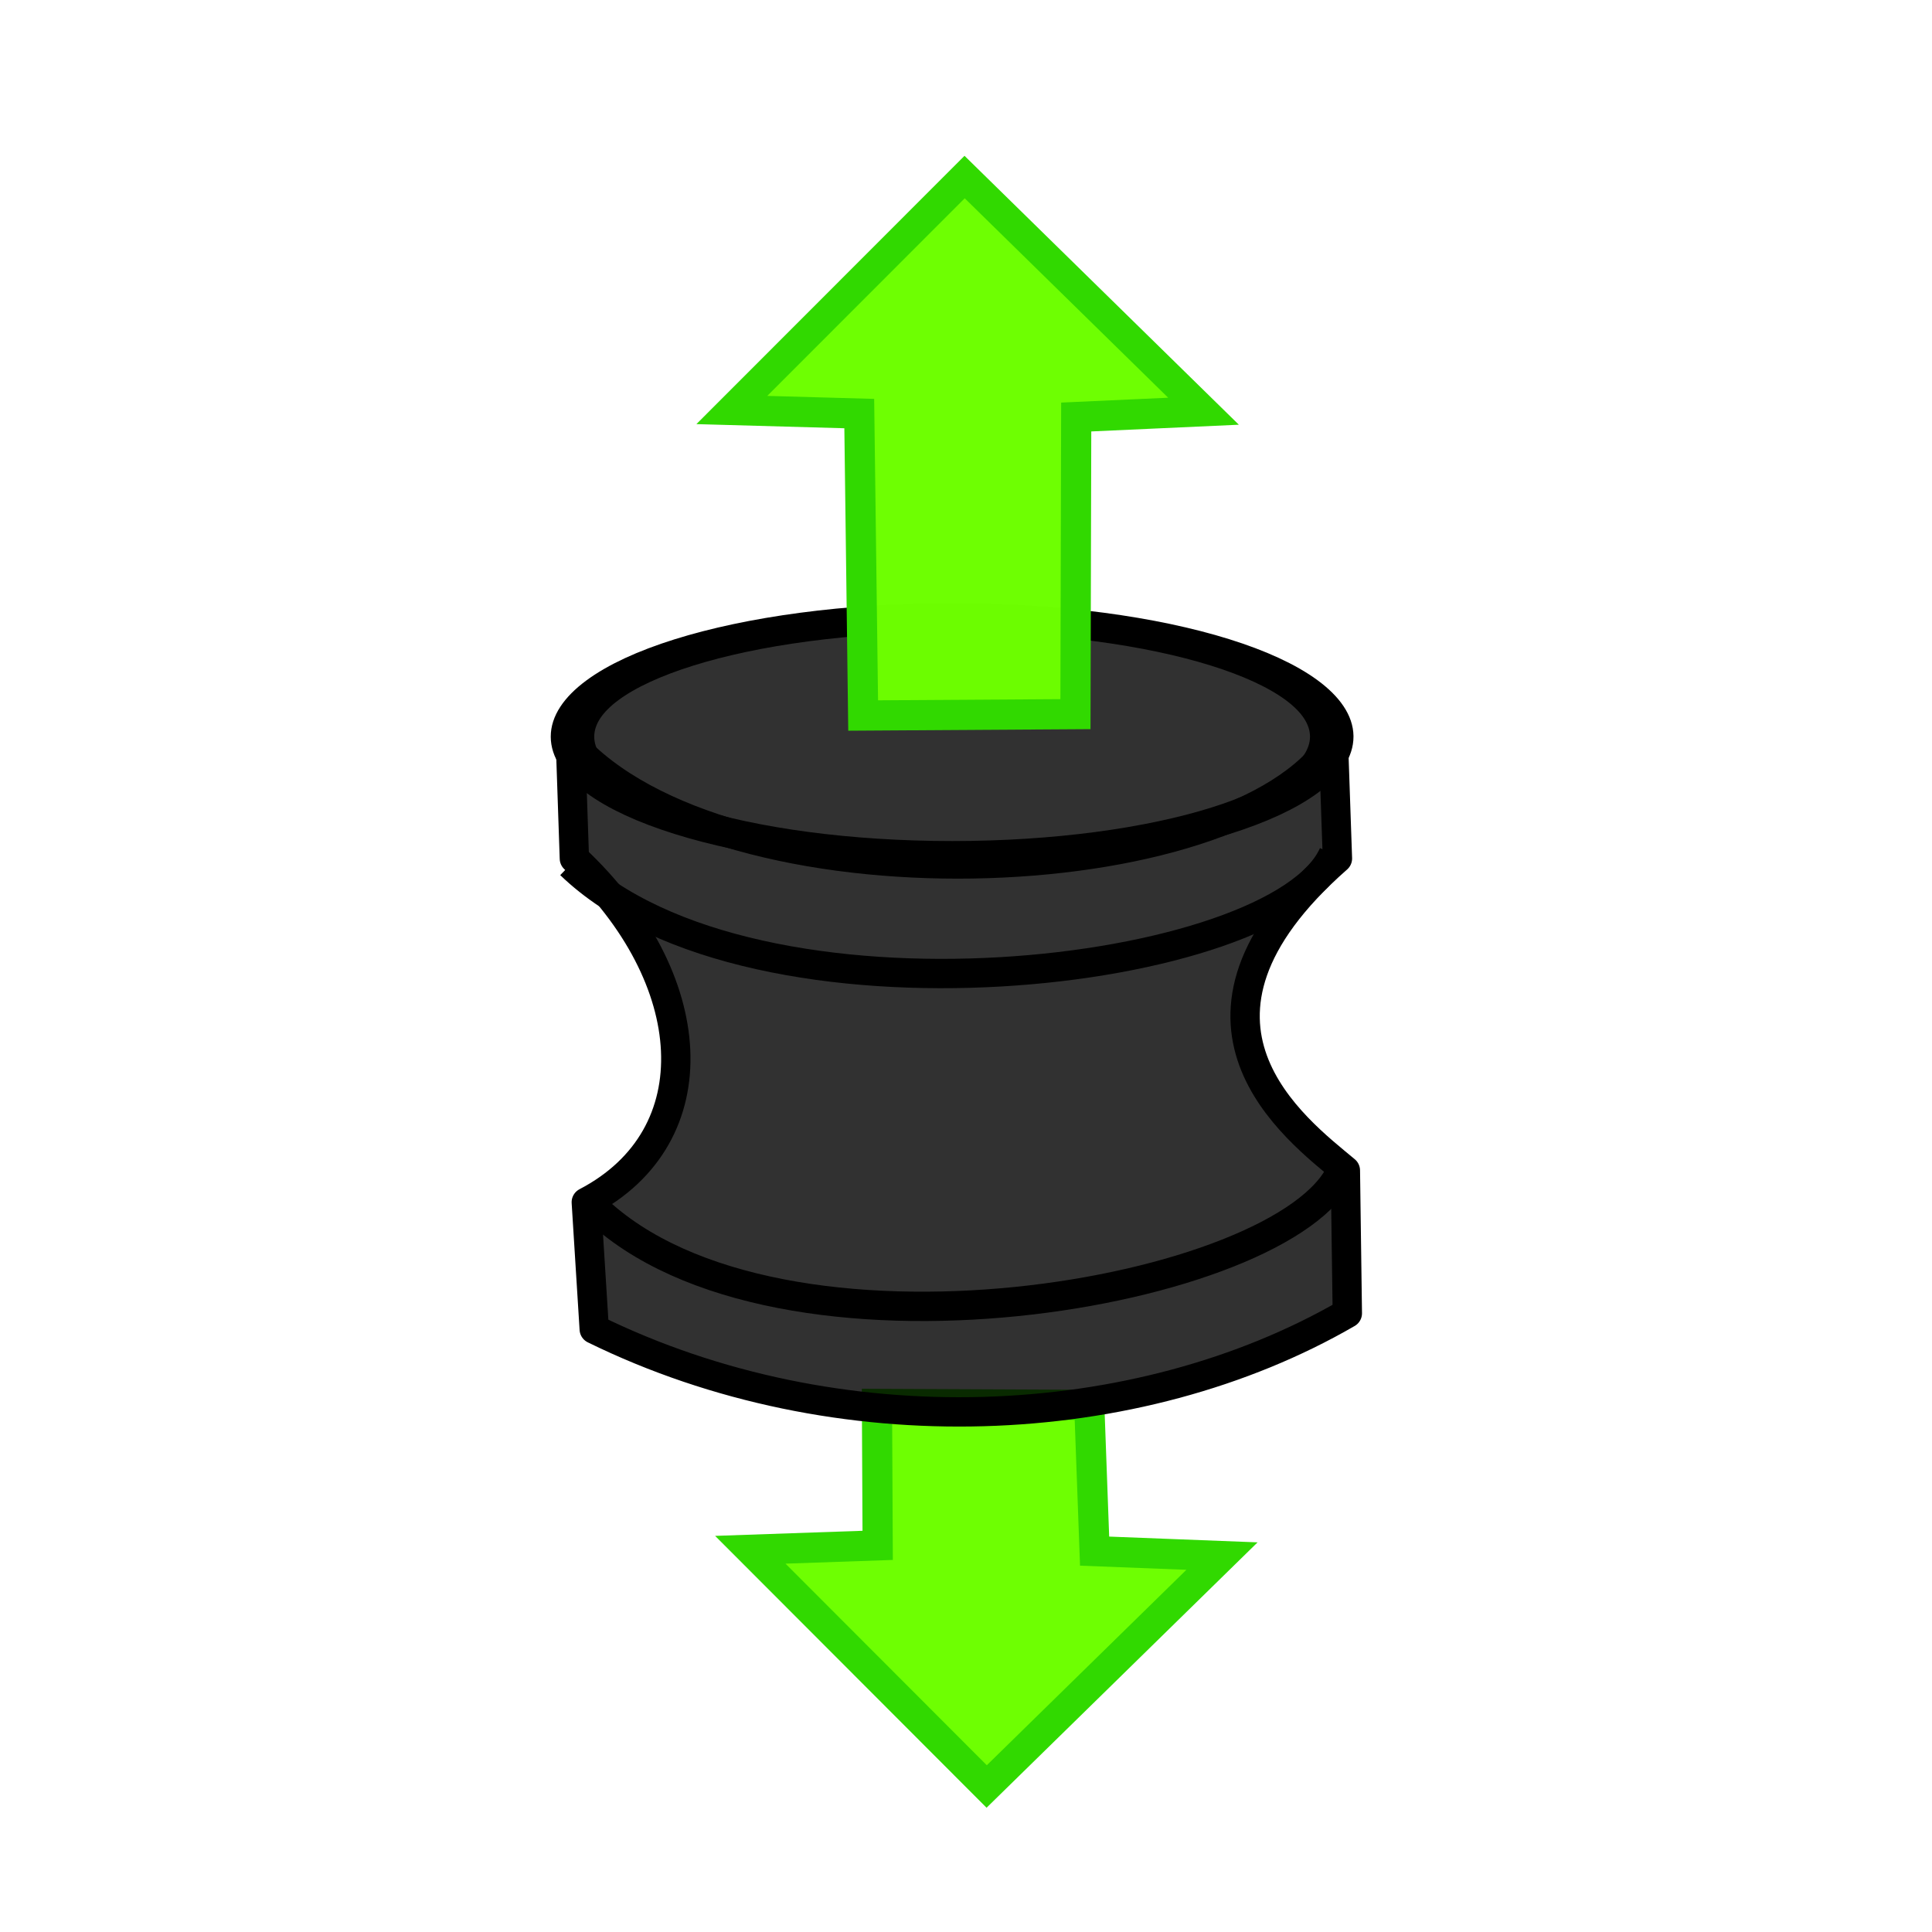 <svg xmlns="http://www.w3.org/2000/svg" width="64" height="64" version="1"><defs><linearGradient id="f"><stop offset="0" stop-color="#cabd55"/><stop offset="1" stop-color="#e3d032" stop-opacity=".06"/></linearGradient><linearGradient id="e"><stop offset="0"/><stop offset="1" stop-color="#fff" stop-opacity=".485"/></linearGradient><linearGradient id="b"><stop offset="0" stop-color="#babdb6"/><stop offset="1" stop-color="#555753"/></linearGradient><linearGradient id="a"><stop offset="0" stop-color="#f7f7f7"/><stop offset="1" stop-color="#ccd0c7"/></linearGradient><linearGradient id="c"><stop offset="0" stop-color="#fff"/><stop offset="1" stop-color="#fff" stop-opacity="0"/></linearGradient><linearGradient id="d"><stop offset="0"/><stop offset="1" stop-opacity="0"/></linearGradient><linearGradient id="g"><stop offset="0" stop-color="#31d900"/><stop offset="1" stop-color="#6dff00" stop-opacity=".991"/></linearGradient></defs><path d="M36.083 46.539l-7.032-.032.023 4.685-4.219.146 7.83 7.842 7.795-7.633-4.22-.164z" fill="#6dff00" fill-opacity=".992" stroke="#31d900"/><path d="M44.698 26.49c0 3.799-6.577 6.878-14.69 6.878-8.114 0-14.692-3.08-14.692-6.877 0-3.798 6.578-6.877 14.691-6.877 8.085 0 14.65 3.058 14.691 6.842" transform="matrix(.856 0 0 .573 5.854 9.223)" fill-opacity=".808" stroke="#000" stroke-width="1.683" stroke-linecap="round" stroke-linejoin="round"/><path d="M44.567 38.774c-1.629-1.363-6.434-4.91-.263-10.336l-.133-3.854c-3.201 5.038-20.223 5.715-25.275 0l.131 3.854c4.224 3.955 4.588 9.2.395 11.387l.263 4.205c8.058 3.954 17.998 3.5 24.947-.526z" fill-opacity=".807" stroke="#000" stroke-width=".972" stroke-linecap="round" stroke-linejoin="round"/><path d="M19.685 40c6.068 5.855 22.958 2.862 24.749-1.226M18.896 28.64c6.067 5.855 23.484 3.738 25.274-.35" fill="none" stroke="#000" stroke-width=".972"/><path d="M28.593 23.702l7.033-.045.025-9.843 4.217-.192-7.914-7.757-7.711 7.717 4.221.118z" fill="#6dff00" fill-opacity=".992" stroke="#31d900"/></svg>